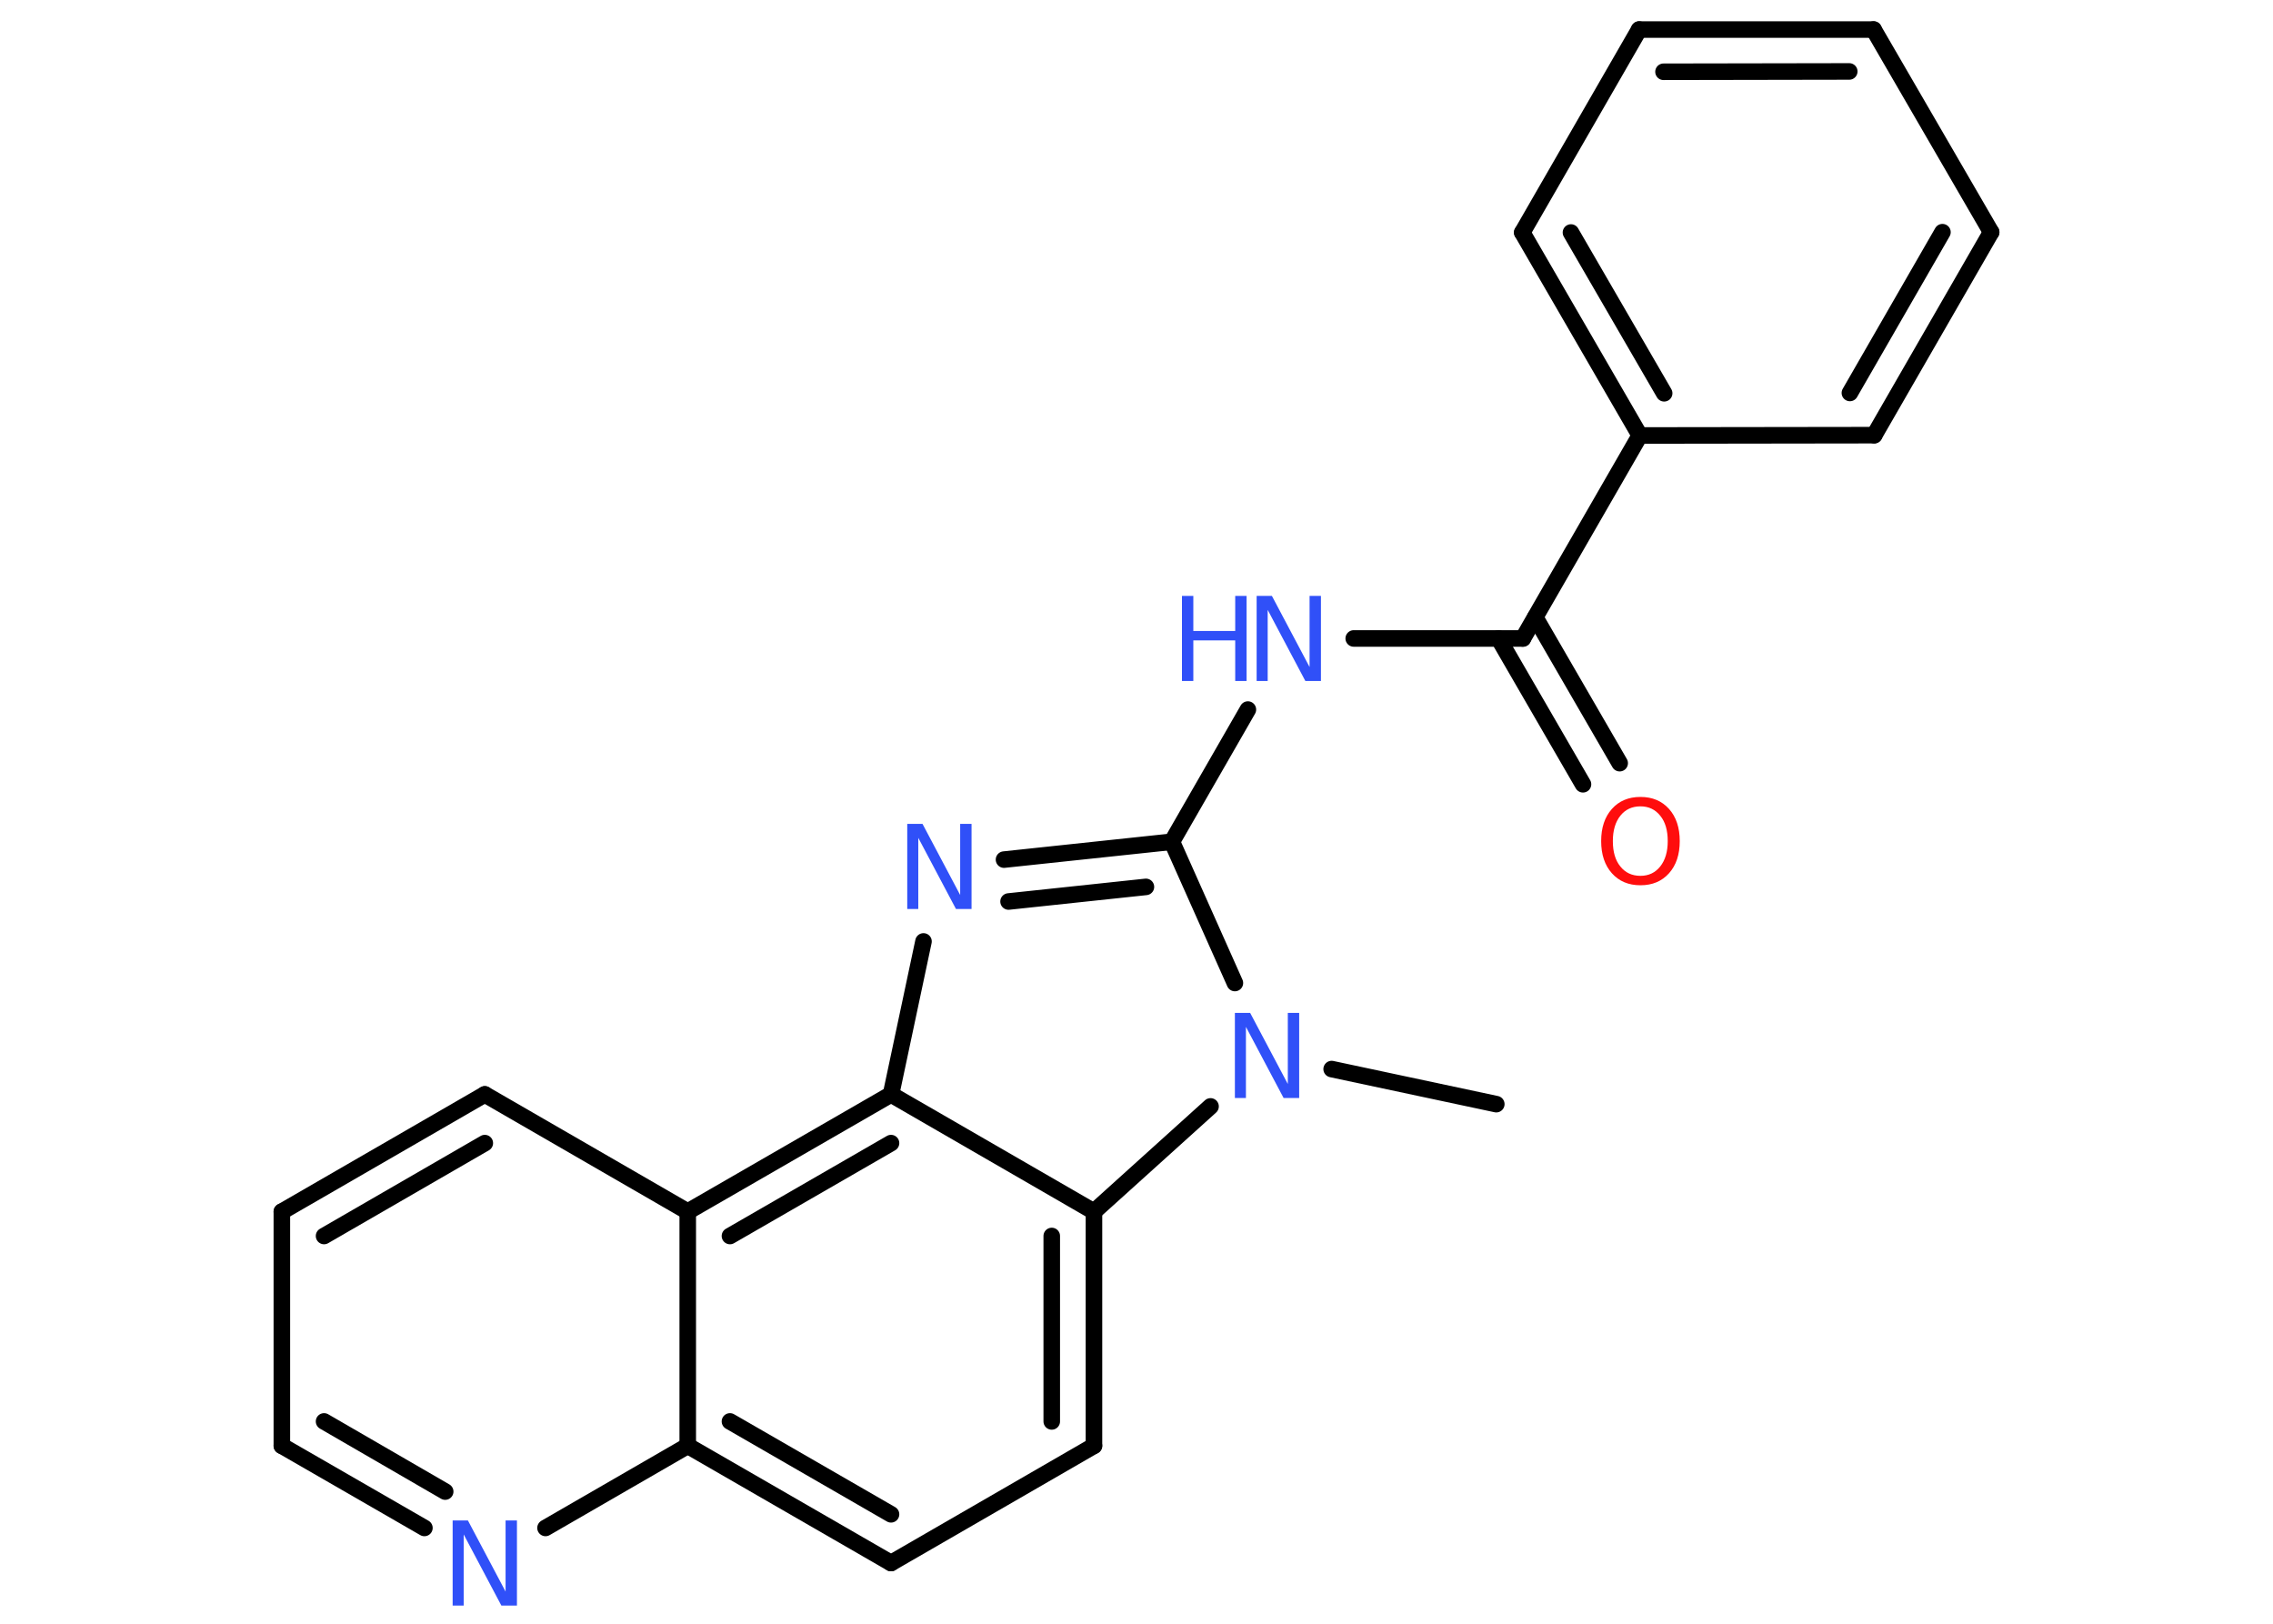 <?xml version='1.0' encoding='UTF-8'?>
<!DOCTYPE svg PUBLIC "-//W3C//DTD SVG 1.1//EN" "http://www.w3.org/Graphics/SVG/1.1/DTD/svg11.dtd">
<svg version='1.2' xmlns='http://www.w3.org/2000/svg' xmlns:xlink='http://www.w3.org/1999/xlink' width='70.0mm' height='50.0mm' viewBox='0 0 70.0 50.0'>
  <desc>Generated by the Chemistry Development Kit (http://github.com/cdk)</desc>
  <g stroke-linecap='round' stroke-linejoin='round' stroke='#000000' stroke-width='.51' fill='#3050F8'>
    <rect x='.0' y='.0' width='70.0' height='50.0' fill='#FFFFFF' stroke='none'/>
    <g id='mol1' class='mol'>
      <line id='mol1bnd1' class='bond' x1='46.08' y1='34.0' x2='41.01' y2='32.92'/>
      <line id='mol1bnd2' class='bond' x1='38.03' y1='30.27' x2='36.09' y2='25.92'/>
      <line id='mol1bnd3' class='bond' x1='36.09' y1='25.92' x2='38.43' y2='21.85'/>
      <line id='mol1bnd4' class='bond' x1='41.69' y1='19.66' x2='46.9' y2='19.66'/>
      <g id='mol1bnd5' class='bond'>
        <line x1='47.28' y1='19.01' x2='49.88' y2='23.5'/>
        <line x1='46.15' y1='19.66' x2='48.75' y2='24.15'/>
      </g>
      <line id='mol1bnd6' class='bond' x1='46.9' y1='19.66' x2='50.5' y2='13.41'/>
      <g id='mol1bnd7' class='bond'>
        <line x1='46.88' y1='7.16' x2='50.5' y2='13.41'/>
        <line x1='48.38' y1='7.16' x2='51.25' y2='12.11'/>
      </g>
      <line id='mol1bnd8' class='bond' x1='46.88' y1='7.16' x2='50.48' y2='.91'/>
      <g id='mol1bnd9' class='bond'>
        <line x1='57.7' y1='.91' x2='50.48' y2='.91'/>
        <line x1='56.95' y1='2.2' x2='51.23' y2='2.21'/>
      </g>
      <line id='mol1bnd10' class='bond' x1='57.7' y1='.91' x2='61.32' y2='7.15'/>
      <g id='mol1bnd11' class='bond'>
        <line x1='57.72' y1='13.4' x2='61.32' y2='7.15'/>
        <line x1='56.97' y1='12.1' x2='59.82' y2='7.15'/>
      </g>
      <line id='mol1bnd12' class='bond' x1='50.5' y1='13.41' x2='57.72' y2='13.4'/>
      <g id='mol1bnd13' class='bond'>
        <line x1='36.09' y1='25.92' x2='30.92' y2='26.47'/>
        <line x1='35.29' y1='27.31' x2='31.06' y2='27.76'/>
      </g>
      <line id='mol1bnd14' class='bond' x1='28.44' y1='28.99' x2='27.44' y2='33.7'/>
      <g id='mol1bnd15' class='bond'>
        <line x1='27.44' y1='33.7' x2='21.18' y2='37.31'/>
        <line x1='27.44' y1='35.2' x2='22.48' y2='38.06'/>
      </g>
      <line id='mol1bnd16' class='bond' x1='21.18' y1='37.31' x2='14.93' y2='33.7'/>
      <g id='mol1bnd17' class='bond'>
        <line x1='14.93' y1='33.7' x2='8.68' y2='37.31'/>
        <line x1='14.93' y1='35.2' x2='9.98' y2='38.06'/>
      </g>
      <line id='mol1bnd18' class='bond' x1='8.68' y1='37.31' x2='8.68' y2='44.52'/>
      <g id='mol1bnd19' class='bond'>
        <line x1='8.68' y1='44.52' x2='13.07' y2='47.05'/>
        <line x1='9.98' y1='43.77' x2='13.71' y2='45.93'/>
      </g>
      <line id='mol1bnd20' class='bond' x1='16.8' y1='47.05' x2='21.18' y2='44.52'/>
      <line id='mol1bnd21' class='bond' x1='21.18' y1='37.31' x2='21.18' y2='44.52'/>
      <g id='mol1bnd22' class='bond'>
        <line x1='21.18' y1='44.52' x2='27.44' y2='48.13'/>
        <line x1='22.48' y1='43.77' x2='27.44' y2='46.63'/>
      </g>
      <line id='mol1bnd23' class='bond' x1='27.44' y1='48.13' x2='33.69' y2='44.52'/>
      <g id='mol1bnd24' class='bond'>
        <line x1='33.69' y1='44.52' x2='33.69' y2='37.31'/>
        <line x1='32.39' y1='43.77' x2='32.39' y2='38.06'/>
      </g>
      <line id='mol1bnd25' class='bond' x1='27.44' y1='33.7' x2='33.69' y2='37.31'/>
      <line id='mol1bnd26' class='bond' x1='37.28' y1='34.07' x2='33.69' y2='37.31'/>
      <path id='mol1atm2' class='atom' d='M38.03 31.19h.47l1.16 2.19v-2.19h.35v2.62h-.48l-1.16 -2.19v2.19h-.34v-2.62z' stroke='none'/>
      <g id='mol1atm4' class='atom'>
        <path d='M38.7 18.35h.47l1.16 2.19v-2.19h.35v2.62h-.48l-1.16 -2.19v2.19h-.34v-2.62z' stroke='none'/>
        <path d='M36.4 18.35h.35v1.08h1.29v-1.08h.35v2.62h-.35v-1.25h-1.29v1.25h-.35v-2.62z' stroke='none'/>
      </g>
      <path id='mol1atm6' class='atom' d='M50.52 24.83q-.39 .0 -.62 .29q-.23 .29 -.23 .78q.0 .5 .23 .78q.23 .29 .62 .29q.38 .0 .61 -.29q.23 -.29 .23 -.78q.0 -.5 -.23 -.78q-.23 -.29 -.61 -.29zM50.52 24.54q.55 .0 .88 .37q.33 .37 .33 .99q.0 .62 -.33 .99q-.33 .37 -.88 .37q-.55 .0 -.88 -.37q-.33 -.37 -.33 -.99q.0 -.62 .33 -.99q.33 -.37 .88 -.37z' stroke='none' fill='#FF0D0D'/>
      <path id='mol1atm13' class='atom' d='M27.94 25.37h.47l1.16 2.19v-2.19h.35v2.62h-.48l-1.16 -2.19v2.19h-.34v-2.62z' stroke='none'/>
      <path id='mol1atm19' class='atom' d='M13.94 46.82h.47l1.16 2.19v-2.19h.35v2.62h-.48l-1.16 -2.19v2.19h-.34v-2.62z' stroke='none'/>
    </g>
  </g>
</svg>
